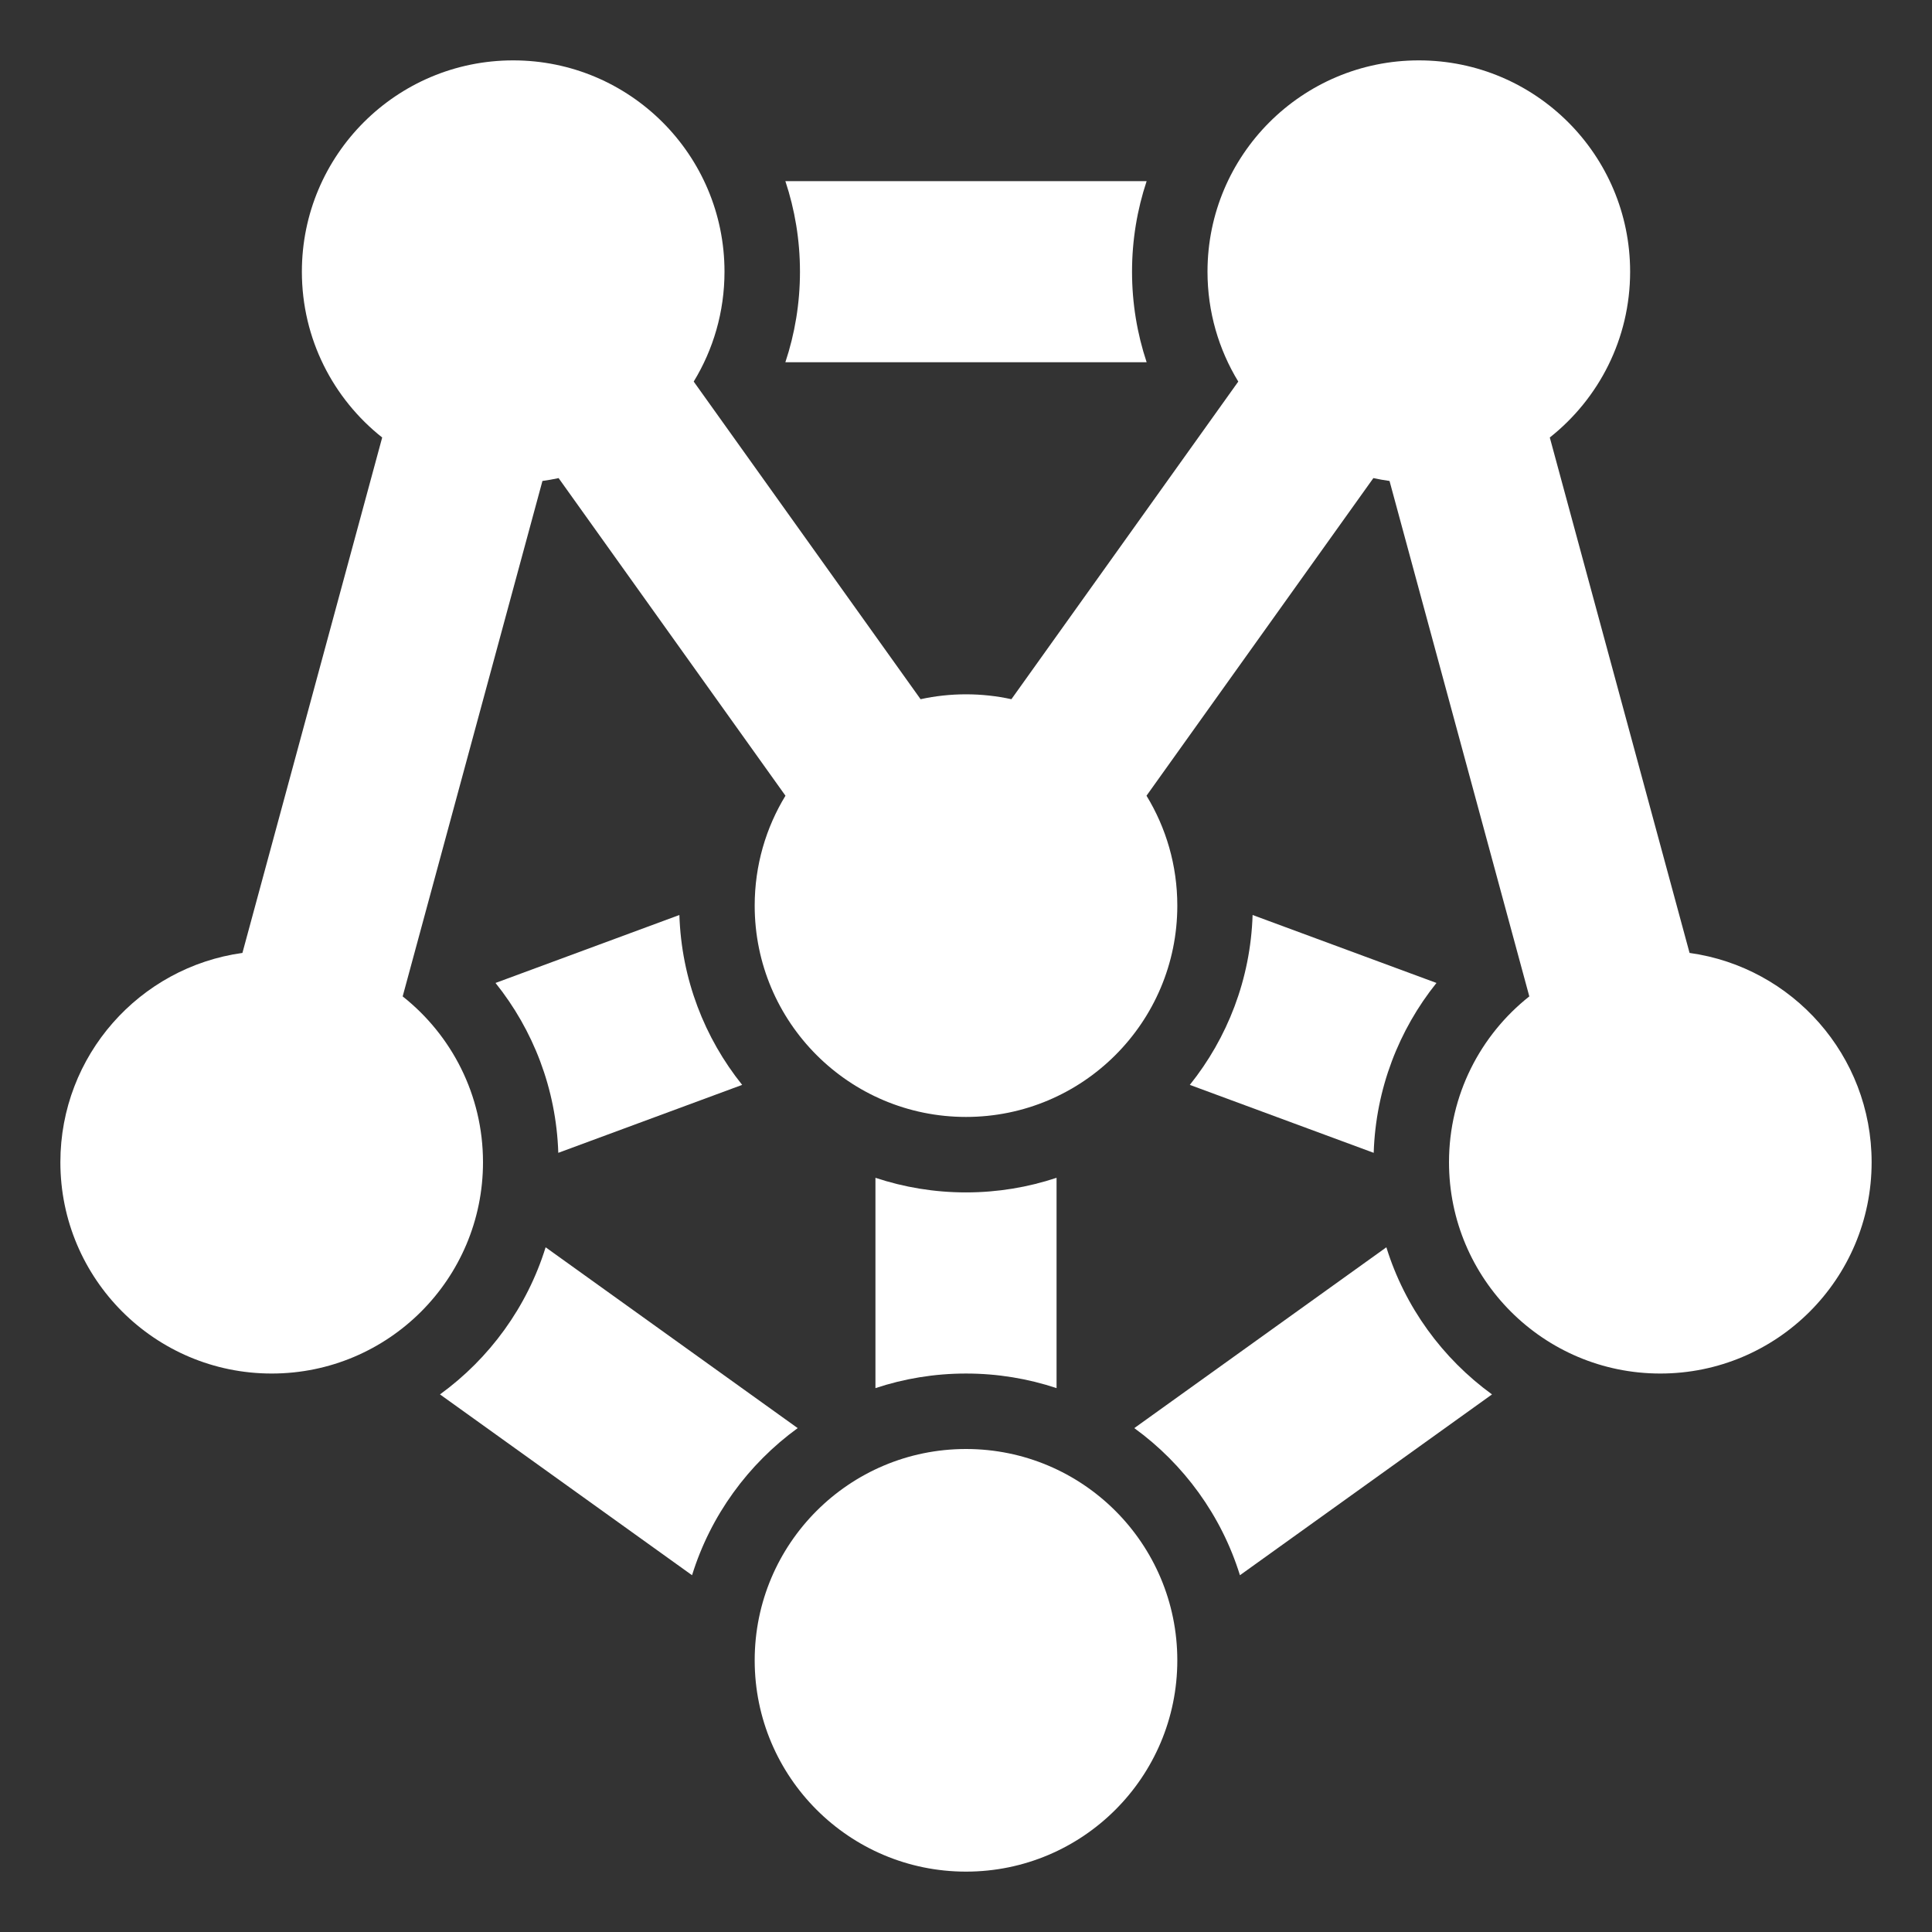 <svg width="128" height="128" viewBox="0 0 128 128" fill="none" xmlns="http://www.w3.org/2000/svg">
<rect x="0" y="0" width="128" height="128" fill="#333333" stroke="none"/>
<path d="M52.849 94.616C49.568 96.998 47.078 100.403 45.85 104.363L29.15 92.383C32.431 90.001 34.921 86.596 36.149 82.636L52.849 94.616Z" fill="white"/>
<path d="M91.85 82.636C93.078 86.596 95.568 90.001 98.849 92.383L82.149 104.363C80.921 100.403 78.431 96.998 75.15 94.616L91.85 82.636Z" fill="white"/>
<path d="M70 91.967C68.114 91.34 66.097 91 64 91C61.903 91 59.886 91.34 58 91.967V78.032C59.886 78.659 61.903 79 64 79C66.097 79 68.114 78.659 70 78.032V91.967Z" fill="white"/>
<path d="M45.011 60.621C45.147 64.874 46.682 68.773 49.17 71.876L36.988 76.378C36.852 72.125 35.317 68.226 32.829 65.123L45.011 60.621Z" fill="white"/>
<path d="M95.17 65.123C92.682 68.226 91.148 72.125 91.011 76.378L78.829 71.876C81.317 68.773 82.852 64.874 82.988 60.621L95.17 65.123Z" fill="white"/>
<circle cx="64" cy="110" r="14" fill="white"/>
<path d="M94 4C101.732 4 108 10.268 108 18C108 22.454 105.919 26.421 102.678 28.985L111.938 63.134C118.753 64.078 124 69.926 124 77C124 84.732 117.732 91 110 91C102.268 91 96 84.732 96 77C96 72.546 98.08 68.578 101.321 66.014L92.06 31.865C91.698 31.815 91.342 31.752 90.99 31.675L75.959 52.718C77.254 54.84 78 57.333 78 60C78 67.732 71.732 74 64 74C56.268 74 50 67.732 50 60C50 57.333 50.745 54.839 52.039 52.718L37.008 31.675C36.656 31.752 36.3 31.815 35.938 31.865L26.678 66.014C29.92 68.578 32 72.546 32 77C32 84.732 25.732 91 18 91C10.268 91 4 84.732 4 77C4 69.926 9.246 64.078 16.061 63.134L25.321 28.985C22.08 26.421 20 22.454 20 18C20 10.268 26.268 4 34 4C41.732 4 48 10.268 48 18C48 20.667 47.254 23.159 45.96 25.28L60.991 46.324C61.96 46.112 62.967 46 64 46C65.032 46 66.039 46.112 67.008 46.324L82.039 25.28C80.745 23.159 80 20.666 80 18C80 10.268 86.268 4 94 4Z" fill="white"/>
<path d="M75.968 12C75.341 13.886 75 15.903 75 18C75 20.097 75.341 22.114 75.968 24H52.032C52.66 22.114 53 20.097 53 18C53 15.903 52.66 13.886 52.032 12H75.968Z" fill="white"/>
</svg>
